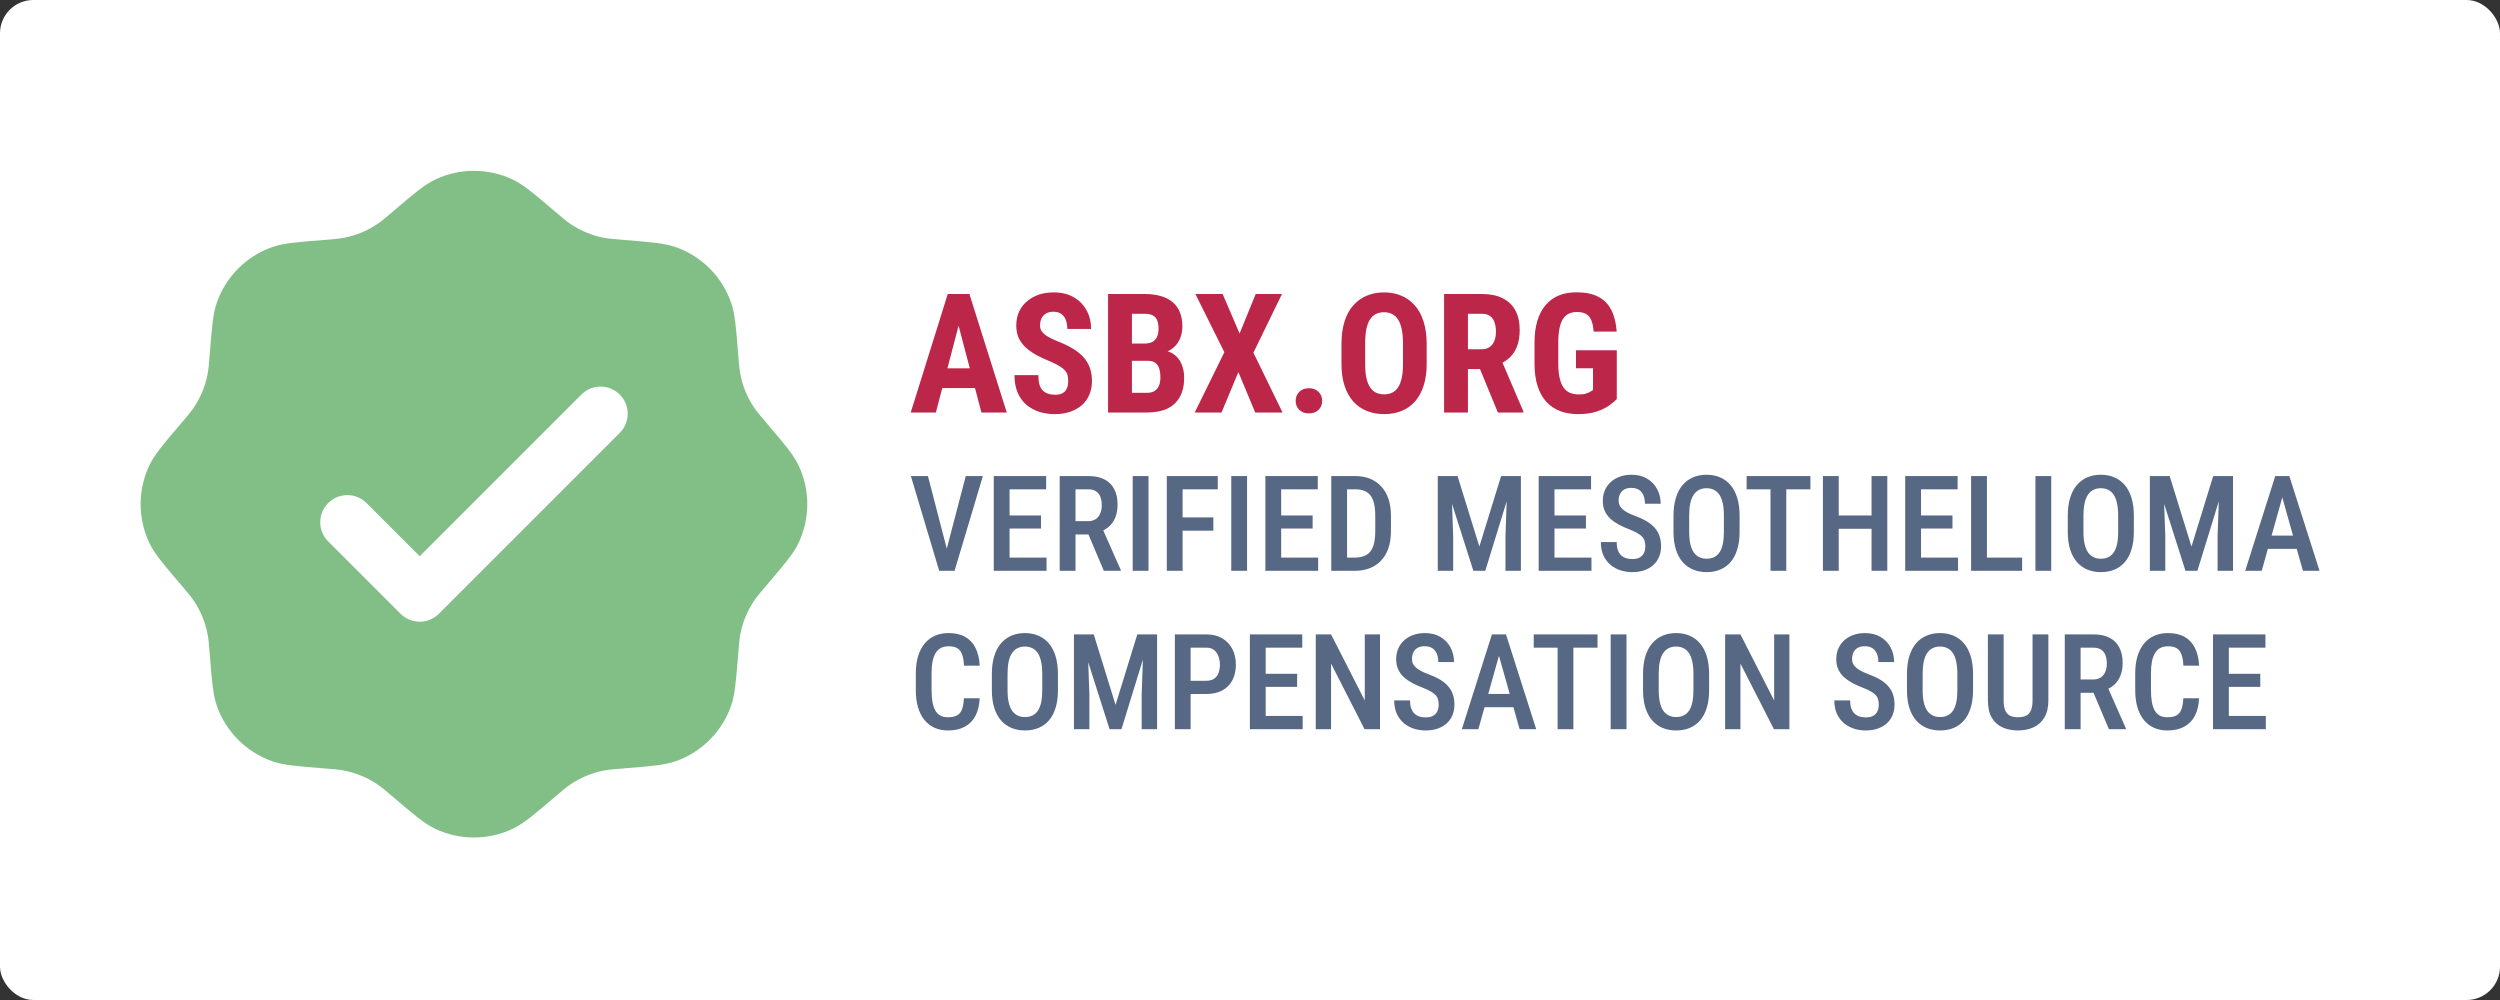 <svg width="300" height="120" viewBox="0 0 300 120" fill="none" xmlns="http://www.w3.org/2000/svg">
<rect x="0" y="0" width="300" height="120" fill="#333333" stroke="none"/>
<rect width="300" height="120" rx="4" fill="white"/>
<path opacity="0.5" d="M47.245 25.301C46.27 26.131 45.783 26.546 45.263 26.895C44.071 27.694 42.732 28.249 41.323 28.527C40.709 28.648 40.071 28.699 38.795 28.801L38.795 28.801C35.59 29.057 33.987 29.185 32.65 29.657C29.557 30.749 27.124 33.182 26.032 36.275C25.56 37.612 25.432 39.215 25.176 42.42L25.176 42.42C25.074 43.696 25.023 44.334 24.902 44.948C24.624 46.357 24.069 47.696 23.27 48.888C22.921 49.408 22.506 49.895 21.676 50.87L21.676 50.87C19.59 53.317 18.547 54.541 17.936 55.82C16.521 58.78 16.521 62.22 17.936 65.18C18.547 66.459 19.59 67.683 21.676 70.13L21.676 70.13C22.506 71.105 22.921 71.592 23.27 72.112C24.069 73.304 24.624 74.643 24.902 76.052C25.023 76.666 25.074 77.304 25.176 78.58L25.176 78.58C25.432 81.785 25.56 83.388 26.032 84.725C27.124 87.818 29.557 90.251 32.65 91.343C33.987 91.815 35.59 91.943 38.795 92.199L38.795 92.199C40.071 92.301 40.709 92.352 41.323 92.473C42.732 92.751 44.071 93.306 45.263 94.105C45.783 94.454 46.27 94.869 47.245 95.699C49.692 97.785 50.916 98.828 52.195 99.439C55.155 100.854 58.595 100.854 61.555 99.439C62.834 98.828 64.058 97.785 66.505 95.699C67.48 94.869 67.967 94.454 68.487 94.105C69.679 93.306 71.018 92.751 72.427 92.473C73.041 92.352 73.679 92.301 74.955 92.199L74.955 92.199C78.16 91.943 79.763 91.815 81.1 91.343C84.193 90.251 86.626 87.818 87.718 84.725C88.19 83.388 88.318 81.785 88.574 78.58L88.574 78.58C88.676 77.304 88.727 76.666 88.848 76.052C89.126 74.643 89.681 73.304 90.48 72.112C90.829 71.592 91.244 71.105 92.074 70.13C94.16 67.683 95.203 66.459 95.814 65.18C97.229 62.22 97.229 58.78 95.814 55.82C95.203 54.541 94.16 53.317 92.074 50.87C91.244 49.895 90.829 49.408 90.48 48.888C89.681 47.696 89.126 46.357 88.848 44.948C88.727 44.334 88.676 43.696 88.574 42.42L88.574 42.42C88.318 39.215 88.19 37.612 87.718 36.275C86.626 33.182 84.193 30.749 81.1 29.657C79.763 29.185 78.16 29.057 74.955 28.801L74.955 28.801C73.679 28.699 73.041 28.648 72.427 28.527C71.018 28.249 69.679 27.694 68.487 26.895C67.967 26.546 67.48 26.131 66.505 25.301C64.058 23.215 62.834 22.172 61.555 21.561C58.595 20.146 55.155 20.146 52.195 21.561C50.916 22.172 49.692 23.215 47.245 25.301L47.245 25.301Z" fill="#048011"/>
<path d="M74.369 51.948C75.641 50.677 75.641 48.615 74.369 47.344C73.098 46.073 71.037 46.073 69.765 47.344L50.364 66.745L43.985 60.366C42.714 59.095 40.653 59.095 39.381 60.366C38.11 61.637 38.11 63.698 39.381 64.97L48.062 73.651C49.334 74.922 51.395 74.922 52.666 73.651L74.369 51.948Z" fill="white"/>
<path d="M115.361 37.82L112.305 49.5H109.287L113.73 35.281H115.615L115.361 37.82ZM117.773 49.5L114.697 37.82L114.414 35.281H116.328L120.811 49.5H117.773ZM117.881 44.197V46.57H111.465V44.197H117.881ZM128.184 45.76C128.184 45.506 128.161 45.275 128.115 45.066C128.07 44.858 127.972 44.666 127.822 44.49C127.679 44.315 127.467 44.139 127.188 43.963C126.914 43.787 126.556 43.605 126.113 43.416C125.586 43.195 125.075 42.96 124.58 42.713C124.085 42.459 123.639 42.166 123.242 41.834C122.845 41.502 122.529 41.111 122.295 40.662C122.067 40.206 121.953 39.672 121.953 39.06C121.953 38.462 122.061 37.918 122.275 37.43C122.497 36.941 122.809 36.525 123.213 36.18C123.617 35.828 124.089 35.558 124.629 35.369C125.176 35.18 125.785 35.086 126.455 35.086C127.367 35.086 128.154 35.275 128.818 35.652C129.489 36.03 130.007 36.547 130.371 37.205C130.742 37.863 130.928 38.618 130.928 39.471H128.076C128.076 39.067 128.018 38.712 127.9 38.406C127.79 38.094 127.611 37.85 127.363 37.674C127.116 37.498 126.797 37.41 126.406 37.41C126.042 37.41 125.739 37.485 125.498 37.635C125.264 37.778 125.088 37.977 124.971 38.23C124.86 38.478 124.805 38.758 124.805 39.07C124.805 39.305 124.86 39.516 124.971 39.705C125.088 39.887 125.247 40.053 125.449 40.203C125.651 40.346 125.889 40.486 126.162 40.623C126.442 40.76 126.748 40.893 127.08 41.023C127.725 41.277 128.294 41.557 128.789 41.863C129.284 42.163 129.697 42.501 130.029 42.879C130.361 43.25 130.612 43.67 130.781 44.139C130.951 44.607 131.035 45.141 131.035 45.74C131.035 46.333 130.931 46.873 130.723 47.361C130.521 47.843 130.225 48.26 129.834 48.611C129.443 48.956 128.971 49.223 128.418 49.412C127.871 49.601 127.259 49.695 126.582 49.695C125.924 49.695 125.303 49.604 124.717 49.422C124.131 49.233 123.613 48.95 123.164 48.572C122.721 48.188 122.373 47.703 122.119 47.117C121.865 46.525 121.738 45.825 121.738 45.018H124.6C124.6 45.447 124.642 45.815 124.727 46.121C124.811 46.421 124.941 46.661 125.117 46.844C125.293 47.02 125.508 47.153 125.762 47.244C126.022 47.329 126.318 47.371 126.65 47.371C127.028 47.371 127.327 47.3 127.549 47.156C127.777 47.013 127.939 46.821 128.037 46.58C128.135 46.339 128.184 46.066 128.184 45.76ZM137.764 43.299H134.854L134.844 41.228H137.324C137.715 41.228 138.034 41.163 138.281 41.033C138.535 40.897 138.721 40.698 138.838 40.438C138.962 40.171 139.023 39.848 139.023 39.471C139.023 39.035 138.968 38.686 138.857 38.426C138.747 38.159 138.568 37.964 138.32 37.84C138.073 37.716 137.751 37.654 137.354 37.654H135.83V49.5H132.969V35.281H137.354C138.063 35.281 138.698 35.359 139.258 35.516C139.818 35.672 140.293 35.91 140.684 36.228C141.074 36.547 141.37 36.951 141.572 37.44C141.781 37.928 141.885 38.504 141.885 39.168C141.885 39.754 141.768 40.294 141.533 40.789C141.299 41.284 140.931 41.688 140.43 42C139.935 42.312 139.287 42.488 138.486 42.527L137.764 43.299ZM137.666 49.5H134.043L135.186 47.137H137.666C138.044 47.137 138.35 47.055 138.584 46.893C138.818 46.73 138.988 46.512 139.092 46.238C139.196 45.958 139.248 45.639 139.248 45.281C139.248 44.878 139.199 44.526 139.102 44.227C139.01 43.927 138.857 43.699 138.643 43.543C138.428 43.38 138.138 43.299 137.773 43.299H135.312L135.332 41.228H138.32L138.994 42.049C139.756 42.023 140.365 42.169 140.82 42.488C141.276 42.801 141.602 43.211 141.797 43.719C141.999 44.22 142.1 44.754 142.1 45.32C142.1 46.232 141.927 47 141.582 47.625C141.243 48.243 140.745 48.712 140.088 49.031C139.43 49.344 138.623 49.5 137.666 49.5ZM146.719 35.281L148.75 40.027L150.684 35.281H153.838L150.41 42.322L153.906 49.5H150.625L148.604 44.647L146.582 49.5H143.369L146.924 42.264L143.447 35.281H146.719ZM155.479 48.103C155.479 47.674 155.622 47.316 155.908 47.029C156.195 46.736 156.582 46.59 157.07 46.59C157.559 46.59 157.946 46.736 158.232 47.029C158.519 47.316 158.662 47.674 158.662 48.103C158.662 48.533 158.519 48.891 158.232 49.178C157.946 49.464 157.559 49.607 157.07 49.607C156.582 49.607 156.195 49.464 155.908 49.178C155.622 48.891 155.479 48.533 155.479 48.103ZM171.201 41.287V43.66C171.201 44.663 171.077 45.542 170.83 46.297C170.589 47.046 170.244 47.674 169.795 48.182C169.352 48.683 168.815 49.06 168.184 49.315C167.559 49.568 166.865 49.695 166.104 49.695C165.342 49.695 164.645 49.568 164.014 49.315C163.389 49.06 162.848 48.683 162.393 48.182C161.943 47.674 161.595 47.046 161.348 46.297C161.1 45.542 160.977 44.663 160.977 43.66V41.287C160.977 40.258 161.097 39.36 161.338 38.592C161.579 37.817 161.927 37.172 162.383 36.658C162.839 36.137 163.379 35.747 164.004 35.486C164.629 35.219 165.322 35.086 166.084 35.086C166.846 35.086 167.539 35.219 168.164 35.486C168.789 35.747 169.329 36.137 169.785 36.658C170.241 37.172 170.589 37.817 170.83 38.592C171.077 39.36 171.201 40.258 171.201 41.287ZM168.359 43.66V41.268C168.359 40.59 168.311 40.014 168.213 39.539C168.115 39.057 167.969 38.663 167.773 38.357C167.578 38.051 167.34 37.827 167.061 37.684C166.781 37.54 166.455 37.469 166.084 37.469C165.713 37.469 165.384 37.54 165.098 37.684C164.818 37.827 164.58 38.051 164.385 38.357C164.196 38.663 164.053 39.057 163.955 39.539C163.864 40.014 163.818 40.59 163.818 41.268V43.66C163.818 44.311 163.867 44.868 163.965 45.33C164.062 45.792 164.209 46.17 164.404 46.463C164.6 46.756 164.837 46.974 165.117 47.117C165.404 47.254 165.732 47.322 166.104 47.322C166.468 47.322 166.79 47.254 167.07 47.117C167.357 46.974 167.594 46.756 167.783 46.463C167.972 46.17 168.115 45.792 168.213 45.33C168.311 44.868 168.359 44.311 168.359 43.66ZM173.291 35.281H177.852C178.802 35.281 179.613 35.444 180.283 35.77C180.954 36.095 181.468 36.577 181.826 37.215C182.184 37.853 182.363 38.641 182.363 39.578C182.363 40.346 182.259 41.004 182.051 41.551C181.842 42.091 181.546 42.544 181.162 42.908C180.778 43.266 180.319 43.553 179.785 43.768L178.916 44.285H175.215L175.205 41.912H177.773C178.164 41.912 178.486 41.828 178.74 41.658C179.001 41.482 179.193 41.238 179.316 40.926C179.447 40.607 179.512 40.236 179.512 39.812C179.512 39.363 179.453 38.979 179.336 38.66C179.225 38.335 179.046 38.087 178.799 37.918C178.558 37.742 178.242 37.654 177.852 37.654H176.152V49.5H173.291V35.281ZM179.746 49.5L177.139 43.162L180.137 43.152L182.803 49.363V49.5H179.746ZM194.014 42.029V47.889C193.812 48.103 193.516 48.354 193.125 48.641C192.741 48.921 192.236 49.168 191.611 49.383C190.993 49.591 190.238 49.695 189.346 49.695C188.558 49.695 187.842 49.572 187.197 49.324C186.559 49.077 186.009 48.703 185.547 48.201C185.091 47.693 184.743 47.062 184.502 46.307C184.261 45.545 184.141 44.643 184.141 43.602V41.18C184.141 40.151 184.255 39.256 184.482 38.494C184.717 37.726 185.055 37.088 185.498 36.58C185.941 36.072 186.468 35.695 187.08 35.447C187.699 35.2 188.395 35.076 189.17 35.076C190.238 35.076 191.113 35.255 191.797 35.613C192.487 35.971 193.008 36.502 193.359 37.205C193.717 37.908 193.932 38.771 194.004 39.793H191.24C191.195 39.194 191.094 38.725 190.938 38.387C190.788 38.048 190.576 37.807 190.303 37.664C190.029 37.514 189.674 37.44 189.238 37.44C188.861 37.44 188.532 37.508 188.252 37.645C187.972 37.775 187.738 37.99 187.549 38.289C187.36 38.589 187.22 38.973 187.129 39.441C187.038 39.91 186.992 40.483 186.992 41.16V43.602C186.992 44.272 187.044 44.845 187.148 45.32C187.253 45.796 187.406 46.183 187.607 46.482C187.816 46.782 188.076 47 188.389 47.137C188.708 47.267 189.082 47.332 189.512 47.332C189.857 47.332 190.133 47.296 190.342 47.225C190.55 47.153 190.716 47.078 190.84 47C190.97 46.915 191.077 46.85 191.162 46.805V44.188H189.121V42.029H194.014Z" fill="#BC2649"/>
<path d="M113.469 66.391L115.891 57.125H117.945L114.547 68.5H113.141L113.469 66.391ZM111.352 57.125L113.758 66.391L114.109 68.5H112.703L109.305 57.125H111.352ZM125.586 66.914V68.5H120.648V66.914H125.586ZM121.148 57.125V68.5H119.25V57.125H121.148ZM124.922 61.859V63.422H120.648V61.859H124.922ZM125.539 57.125V58.719H120.648V57.125H125.539ZM127.164 57.125H130.602C131.352 57.125 131.987 57.255 132.508 57.516C133.029 57.776 133.424 58.161 133.695 58.672C133.971 59.177 134.109 59.805 134.109 60.555C134.109 61.122 134.023 61.622 133.852 62.055C133.685 62.487 133.443 62.852 133.125 63.148C132.807 63.44 132.424 63.667 131.977 63.828L131.422 64.133H128.516L128.508 62.539H130.555C130.924 62.539 131.232 62.458 131.477 62.297C131.721 62.135 131.904 61.911 132.023 61.625C132.148 61.339 132.211 61.013 132.211 60.648C132.211 60.258 132.156 59.919 132.047 59.633C131.938 59.341 131.766 59.117 131.531 58.961C131.297 58.8 130.987 58.719 130.602 58.719H129.062V68.5H127.164V57.125ZM132.461 68.5L130.297 63.391L132.273 63.383L134.492 68.398V68.5H132.461ZM137.82 57.125V68.5H135.922V57.125H137.82ZM141.914 57.125V68.5H140.016V57.125H141.914ZM145.602 62.086V63.68H141.477V62.086H145.602ZM146.133 57.125V58.719H141.477V57.125H146.133ZM149.648 57.125V68.5H147.75V57.125H149.648ZM158.18 66.914V68.5H153.242V66.914H158.18ZM153.742 57.125V68.5H151.844V57.125H153.742ZM157.516 61.859V63.422H153.242V61.859H157.516ZM158.133 57.125V58.719H153.242V57.125H158.133ZM162.539 68.5H160.562L160.578 66.914H162.539C163.148 66.914 163.635 66.802 164 66.578C164.365 66.349 164.628 66 164.789 65.531C164.951 65.062 165.031 64.463 165.031 63.734V61.883C165.031 61.32 164.984 60.841 164.891 60.445C164.802 60.044 164.661 59.719 164.469 59.469C164.281 59.214 164.034 59.026 163.727 58.906C163.419 58.781 163.049 58.719 162.617 58.719H160.523V57.125H162.617C163.268 57.125 163.857 57.229 164.383 57.438C164.909 57.646 165.359 57.953 165.734 58.359C166.115 58.76 166.406 59.258 166.609 59.852C166.812 60.445 166.914 61.128 166.914 61.898V63.734C166.914 64.505 166.812 65.188 166.609 65.781C166.406 66.37 166.115 66.867 165.734 67.273C165.354 67.674 164.896 67.979 164.359 68.188C163.823 68.396 163.216 68.5 162.539 68.5ZM161.648 57.125V68.5H159.75V57.125H161.648ZM173.18 57.125H174.906L177.523 65.586L180.133 57.125H181.734L178.234 68.5H176.805L173.18 57.125ZM172.531 57.125H174.125L174.383 64.367V68.5H172.531V57.125ZM180.906 57.125H182.508V68.5H180.656V64.367L180.906 57.125ZM190.977 66.914V68.5H186.039V66.914H190.977ZM186.539 57.125V68.5H184.641V57.125H186.539ZM190.312 61.859V63.422H186.039V61.859H190.312ZM190.93 57.125V58.719H186.039V57.125H190.93ZM197.438 65.562C197.438 65.328 197.411 65.12 197.359 64.938C197.312 64.75 197.221 64.581 197.086 64.43C196.951 64.279 196.758 64.13 196.508 63.984C196.263 63.839 195.945 63.69 195.555 63.539C195.107 63.367 194.688 63.18 194.297 62.977C193.911 62.768 193.57 62.534 193.273 62.273C192.982 62.008 192.753 61.698 192.586 61.344C192.419 60.99 192.336 60.578 192.336 60.109C192.336 59.646 192.417 59.224 192.578 58.844C192.745 58.458 192.979 58.128 193.281 57.852C193.589 57.57 193.953 57.354 194.375 57.203C194.797 57.047 195.263 56.969 195.773 56.969C196.508 56.969 197.135 57.125 197.656 57.438C198.182 57.75 198.583 58.169 198.859 58.695C199.141 59.221 199.281 59.805 199.281 60.445H197.391C197.391 60.075 197.333 59.747 197.219 59.461C197.104 59.175 196.927 58.95 196.688 58.789C196.448 58.628 196.138 58.547 195.758 58.547C195.409 58.547 195.12 58.615 194.891 58.75C194.667 58.885 194.5 59.07 194.391 59.305C194.286 59.539 194.234 59.807 194.234 60.109C194.234 60.318 194.279 60.508 194.367 60.68C194.456 60.846 194.583 61 194.75 61.141C194.917 61.281 195.12 61.414 195.359 61.539C195.599 61.664 195.875 61.784 196.188 61.898C196.719 62.091 197.182 62.305 197.578 62.539C197.974 62.773 198.299 63.036 198.555 63.328C198.815 63.615 199.008 63.94 199.133 64.305C199.263 64.669 199.328 65.083 199.328 65.547C199.328 66.016 199.247 66.443 199.086 66.828C198.93 67.208 198.701 67.534 198.398 67.805C198.096 68.076 197.732 68.287 197.305 68.438C196.878 68.583 196.398 68.656 195.867 68.656C195.378 68.656 194.906 68.583 194.453 68.438C194.005 68.292 193.604 68.07 193.25 67.773C192.896 67.471 192.615 67.094 192.406 66.641C192.203 66.188 192.102 65.656 192.102 65.047H194C194 65.412 194.044 65.724 194.133 65.984C194.221 66.24 194.349 66.451 194.516 66.617C194.688 66.779 194.888 66.898 195.117 66.977C195.352 67.049 195.612 67.086 195.898 67.086C196.253 67.086 196.542 67.023 196.766 66.898C196.995 66.768 197.164 66.588 197.273 66.359C197.383 66.13 197.438 65.865 197.438 65.562ZM208.75 61.883V63.82C208.75 64.622 208.656 65.326 208.469 65.93C208.286 66.534 208.021 67.039 207.672 67.445C207.328 67.846 206.911 68.148 206.422 68.352C205.938 68.555 205.396 68.656 204.797 68.656C204.203 68.656 203.661 68.555 203.172 68.352C202.688 68.148 202.268 67.846 201.914 67.445C201.565 67.039 201.294 66.534 201.102 65.93C200.914 65.326 200.82 64.622 200.82 63.82V61.883C200.82 61.07 200.914 60.359 201.102 59.75C201.289 59.135 201.557 58.622 201.906 58.211C202.26 57.8 202.68 57.49 203.164 57.281C203.654 57.073 204.193 56.969 204.781 56.969C205.38 56.969 205.922 57.073 206.406 57.281C206.896 57.49 207.315 57.8 207.664 58.211C208.013 58.622 208.281 59.135 208.469 59.75C208.656 60.359 208.75 61.07 208.75 61.883ZM206.867 63.82V61.867C206.867 61.289 206.82 60.794 206.727 60.383C206.638 59.966 206.505 59.628 206.328 59.367C206.151 59.102 205.932 58.906 205.672 58.781C205.417 58.651 205.12 58.586 204.781 58.586C204.453 58.586 204.159 58.651 203.898 58.781C203.643 58.906 203.424 59.102 203.242 59.367C203.065 59.628 202.93 59.966 202.836 60.383C202.747 60.794 202.703 61.289 202.703 61.867V63.82C202.703 64.388 202.75 64.878 202.844 65.289C202.938 65.695 203.073 66.029 203.25 66.289C203.432 66.544 203.654 66.734 203.914 66.859C204.174 66.984 204.469 67.047 204.797 67.047C205.13 67.047 205.427 66.984 205.688 66.859C205.948 66.734 206.164 66.544 206.336 66.289C206.513 66.029 206.646 65.695 206.734 65.289C206.823 64.878 206.867 64.388 206.867 63.82ZM214.352 57.125V68.5H212.461V57.125H214.352ZM217.25 57.125V58.719H209.594V57.125H217.25ZM224.992 61.859V63.453H220.203V61.859H224.992ZM220.648 57.125V68.5H218.75V57.125H220.648ZM226.477 57.125V68.5H224.586V57.125H226.477ZM234.961 66.914V68.5H230.023V66.914H234.961ZM230.523 57.125V68.5H228.625V57.125H230.523ZM234.297 61.859V63.422H230.023V61.859H234.297ZM234.914 57.125V58.719H230.023V57.125H234.914ZM242.656 66.914V68.5H237.93V66.914H242.656ZM238.43 57.125V68.5H236.531V57.125H238.43ZM246.148 57.125V68.5H244.25V57.125H246.148ZM256.062 61.883V63.82C256.062 64.622 255.969 65.326 255.781 65.93C255.599 66.534 255.333 67.039 254.984 67.445C254.641 67.846 254.224 68.148 253.734 68.352C253.25 68.555 252.708 68.656 252.109 68.656C251.516 68.656 250.974 68.555 250.484 68.352C250 68.148 249.581 67.846 249.227 67.445C248.878 67.039 248.607 66.534 248.414 65.93C248.227 65.326 248.133 64.622 248.133 63.82V61.883C248.133 61.07 248.227 60.359 248.414 59.75C248.602 59.135 248.87 58.622 249.219 58.211C249.573 57.8 249.992 57.49 250.477 57.281C250.966 57.073 251.505 56.969 252.094 56.969C252.693 56.969 253.234 57.073 253.719 57.281C254.208 57.49 254.628 57.8 254.977 58.211C255.326 58.622 255.594 59.135 255.781 59.75C255.969 60.359 256.062 61.07 256.062 61.883ZM254.18 63.82V61.867C254.18 61.289 254.133 60.794 254.039 60.383C253.951 59.966 253.818 59.628 253.641 59.367C253.464 59.102 253.245 58.906 252.984 58.781C252.729 58.651 252.432 58.586 252.094 58.586C251.766 58.586 251.471 58.651 251.211 58.781C250.956 58.906 250.737 59.102 250.555 59.367C250.378 59.628 250.242 59.966 250.148 60.383C250.06 60.794 250.016 61.289 250.016 61.867V63.82C250.016 64.388 250.062 64.878 250.156 65.289C250.25 65.695 250.385 66.029 250.562 66.289C250.745 66.544 250.966 66.734 251.227 66.859C251.487 66.984 251.781 67.047 252.109 67.047C252.443 67.047 252.74 66.984 253 66.859C253.26 66.734 253.477 66.544 253.648 66.289C253.826 66.029 253.958 65.695 254.047 65.289C254.135 64.878 254.18 64.388 254.18 63.82ZM258.633 57.125H260.359L262.977 65.586L265.586 57.125H267.188L263.688 68.5H262.258L258.633 57.125ZM257.984 57.125H259.578L259.836 64.367V68.5H257.984V57.125ZM266.359 57.125H267.961V68.5H266.109V64.367L266.359 57.125ZM274.156 58.688L271.406 68.5H269.422L273.031 57.125H274.266L274.156 58.688ZM276.352 68.5L273.594 58.688L273.461 57.125H274.719L278.344 68.5H276.352ZM276.398 64.273V65.867H271.102V64.273H276.398ZM115.672 83.789H117.562C117.526 84.612 117.359 85.312 117.062 85.891C116.766 86.463 116.339 86.901 115.781 87.203C115.229 87.505 114.555 87.656 113.758 87.656C113.154 87.656 112.612 87.547 112.133 87.328C111.659 87.109 111.255 86.794 110.922 86.383C110.589 85.966 110.333 85.458 110.156 84.859C109.984 84.26 109.898 83.581 109.898 82.82V80.805C109.898 80.044 109.987 79.365 110.164 78.766C110.346 78.167 110.607 77.659 110.945 77.242C111.284 76.826 111.695 76.51 112.18 76.297C112.669 76.078 113.221 75.969 113.836 75.969C114.622 75.969 115.284 76.12 115.82 76.422C116.357 76.724 116.771 77.167 117.062 77.75C117.354 78.333 117.523 79.044 117.57 79.883H115.68C115.654 79.315 115.576 78.862 115.445 78.523C115.32 78.18 115.128 77.932 114.867 77.781C114.612 77.63 114.268 77.555 113.836 77.555C113.477 77.555 113.167 77.622 112.906 77.758C112.651 77.893 112.44 78.096 112.273 78.367C112.112 78.633 111.99 78.969 111.906 79.375C111.828 79.776 111.789 80.247 111.789 80.789V82.82C111.789 83.341 111.823 83.802 111.891 84.203C111.958 84.604 112.068 84.945 112.219 85.227C112.37 85.503 112.57 85.713 112.82 85.859C113.07 86 113.383 86.07 113.758 86.07C114.206 86.07 114.562 86 114.828 85.859C115.099 85.719 115.299 85.482 115.43 85.148C115.56 84.815 115.641 84.362 115.672 83.789ZM126.953 80.883V82.82C126.953 83.622 126.859 84.326 126.672 84.93C126.49 85.534 126.224 86.039 125.875 86.445C125.531 86.846 125.115 87.148 124.625 87.352C124.141 87.555 123.599 87.656 123 87.656C122.406 87.656 121.865 87.555 121.375 87.352C120.891 87.148 120.471 86.846 120.117 86.445C119.768 86.039 119.497 85.534 119.305 84.93C119.117 84.326 119.023 83.622 119.023 82.82V80.883C119.023 80.07 119.117 79.359 119.305 78.75C119.492 78.135 119.76 77.622 120.109 77.211C120.464 76.799 120.883 76.49 121.367 76.281C121.857 76.073 122.396 75.969 122.984 75.969C123.583 75.969 124.125 76.073 124.609 76.281C125.099 76.49 125.518 76.799 125.867 77.211C126.216 77.622 126.484 78.135 126.672 78.75C126.859 79.359 126.953 80.07 126.953 80.883ZM125.07 82.82V80.867C125.07 80.289 125.023 79.794 124.93 79.383C124.841 78.966 124.708 78.628 124.531 78.367C124.354 78.102 124.135 77.906 123.875 77.781C123.62 77.651 123.323 77.586 122.984 77.586C122.656 77.586 122.362 77.651 122.102 77.781C121.846 77.906 121.628 78.102 121.445 78.367C121.268 78.628 121.133 78.966 121.039 79.383C120.951 79.794 120.906 80.289 120.906 80.867V82.82C120.906 83.388 120.953 83.878 121.047 84.289C121.141 84.695 121.276 85.029 121.453 85.289C121.635 85.544 121.857 85.734 122.117 85.859C122.378 85.984 122.672 86.047 123 86.047C123.333 86.047 123.63 85.984 123.891 85.859C124.151 85.734 124.367 85.544 124.539 85.289C124.716 85.029 124.849 84.695 124.938 84.289C125.026 83.878 125.07 83.388 125.07 82.82ZM129.523 76.125H131.25L133.867 84.586L136.477 76.125H138.078L134.578 87.5H133.148L129.523 76.125ZM128.875 76.125H130.469L130.727 83.367V87.5H128.875V76.125ZM137.25 76.125H138.852V87.5H137V83.367L137.25 76.125ZM144.742 83.281H142.344V81.695H144.742C145.133 81.695 145.448 81.612 145.688 81.445C145.932 81.279 146.109 81.049 146.219 80.758C146.333 80.466 146.391 80.135 146.391 79.766C146.391 79.412 146.333 79.078 146.219 78.766C146.109 78.453 145.935 78.201 145.695 78.008C145.456 77.815 145.138 77.719 144.742 77.719H142.875V87.5H140.984V76.125H144.742C145.492 76.125 146.133 76.281 146.664 76.594C147.195 76.906 147.602 77.336 147.883 77.883C148.164 78.424 148.305 79.047 148.305 79.75C148.305 80.484 148.164 81.115 147.883 81.641C147.602 82.167 147.195 82.573 146.664 82.859C146.133 83.141 145.492 83.281 144.742 83.281ZM156.32 85.914V87.5H151.383V85.914H156.32ZM151.883 76.125V87.5H149.984V76.125H151.883ZM155.656 80.859V82.422H151.383V80.859H155.656ZM156.273 76.125V77.719H151.383V76.125H156.273ZM165.602 76.125V87.5H163.742L159.727 79.625V87.5H157.891V76.125H159.727L163.773 84.055V76.125H165.602ZM172.641 84.562C172.641 84.328 172.615 84.12 172.562 83.938C172.516 83.75 172.424 83.581 172.289 83.43C172.154 83.279 171.961 83.13 171.711 82.984C171.466 82.838 171.148 82.69 170.758 82.539C170.31 82.367 169.891 82.18 169.5 81.977C169.115 81.768 168.773 81.534 168.477 81.273C168.185 81.008 167.956 80.698 167.789 80.344C167.622 79.99 167.539 79.578 167.539 79.109C167.539 78.646 167.62 78.224 167.781 77.844C167.948 77.458 168.182 77.128 168.484 76.852C168.792 76.57 169.156 76.354 169.578 76.203C170 76.047 170.466 75.969 170.977 75.969C171.711 75.969 172.339 76.125 172.859 76.438C173.385 76.75 173.786 77.169 174.062 77.695C174.344 78.221 174.484 78.805 174.484 79.445H172.594C172.594 79.076 172.536 78.747 172.422 78.461C172.307 78.174 172.13 77.951 171.891 77.789C171.651 77.628 171.341 77.547 170.961 77.547C170.612 77.547 170.323 77.615 170.094 77.75C169.87 77.885 169.703 78.07 169.594 78.305C169.49 78.539 169.438 78.807 169.438 79.109C169.438 79.318 169.482 79.508 169.57 79.68C169.659 79.846 169.786 80 169.953 80.141C170.12 80.281 170.323 80.414 170.562 80.539C170.802 80.664 171.078 80.784 171.391 80.898C171.922 81.091 172.385 81.305 172.781 81.539C173.177 81.773 173.503 82.037 173.758 82.328C174.018 82.615 174.211 82.94 174.336 83.305C174.466 83.669 174.531 84.083 174.531 84.547C174.531 85.016 174.451 85.443 174.289 85.828C174.133 86.208 173.904 86.534 173.602 86.805C173.299 87.076 172.935 87.287 172.508 87.438C172.081 87.583 171.602 87.656 171.07 87.656C170.581 87.656 170.109 87.583 169.656 87.438C169.208 87.292 168.807 87.07 168.453 86.773C168.099 86.471 167.818 86.094 167.609 85.641C167.406 85.188 167.305 84.656 167.305 84.047H169.203C169.203 84.412 169.247 84.724 169.336 84.984C169.424 85.24 169.552 85.451 169.719 85.617C169.891 85.779 170.091 85.898 170.32 85.977C170.555 86.049 170.815 86.086 171.102 86.086C171.456 86.086 171.745 86.023 171.969 85.898C172.198 85.768 172.367 85.588 172.477 85.359C172.586 85.13 172.641 84.865 172.641 84.562ZM180.156 77.688L177.406 87.5H175.422L179.031 76.125H180.266L180.156 77.688ZM182.352 87.5L179.594 77.688L179.461 76.125H180.719L184.344 87.5H182.352ZM182.398 83.273V84.867H177.102V83.273H182.398ZM188.805 76.125V87.5H186.914V76.125H188.805ZM191.703 76.125V77.719H184.047V76.125H191.703ZM195.18 76.125V87.5H193.281V76.125H195.18ZM205.094 80.883V82.82C205.094 83.622 205 84.326 204.812 84.93C204.63 85.534 204.365 86.039 204.016 86.445C203.672 86.846 203.255 87.148 202.766 87.352C202.281 87.555 201.74 87.656 201.141 87.656C200.547 87.656 200.005 87.555 199.516 87.352C199.031 87.148 198.612 86.846 198.258 86.445C197.909 86.039 197.638 85.534 197.445 84.93C197.258 84.326 197.164 83.622 197.164 82.82V80.883C197.164 80.07 197.258 79.359 197.445 78.75C197.633 78.135 197.901 77.622 198.25 77.211C198.604 76.799 199.023 76.49 199.508 76.281C199.997 76.073 200.536 75.969 201.125 75.969C201.724 75.969 202.266 76.073 202.75 76.281C203.24 76.49 203.659 76.799 204.008 77.211C204.357 77.622 204.625 78.135 204.812 78.75C205 79.359 205.094 80.07 205.094 80.883ZM203.211 82.82V80.867C203.211 80.289 203.164 79.794 203.07 79.383C202.982 78.966 202.849 78.628 202.672 78.367C202.495 78.102 202.276 77.906 202.016 77.781C201.76 77.651 201.464 77.586 201.125 77.586C200.797 77.586 200.503 77.651 200.242 77.781C199.987 77.906 199.768 78.102 199.586 78.367C199.409 78.628 199.273 78.966 199.18 79.383C199.091 79.794 199.047 80.289 199.047 80.867V82.82C199.047 83.388 199.094 83.878 199.188 84.289C199.281 84.695 199.417 85.029 199.594 85.289C199.776 85.544 199.997 85.734 200.258 85.859C200.518 85.984 200.812 86.047 201.141 86.047C201.474 86.047 201.771 85.984 202.031 85.859C202.292 85.734 202.508 85.544 202.68 85.289C202.857 85.029 202.99 84.695 203.078 84.289C203.167 83.878 203.211 83.388 203.211 82.82ZM214.727 76.125V87.5H212.867L208.852 79.625V87.5H207.016V76.125H208.852L212.898 84.055V76.125H214.727ZM225.453 84.562C225.453 84.328 225.427 84.12 225.375 83.938C225.328 83.75 225.237 83.581 225.102 83.43C224.966 83.279 224.773 83.13 224.523 82.984C224.279 82.838 223.961 82.69 223.57 82.539C223.122 82.367 222.703 82.18 222.312 81.977C221.927 81.768 221.586 81.534 221.289 81.273C220.997 81.008 220.768 80.698 220.602 80.344C220.435 79.99 220.352 79.578 220.352 79.109C220.352 78.646 220.432 78.224 220.594 77.844C220.76 77.458 220.995 77.128 221.297 76.852C221.604 76.57 221.969 76.354 222.391 76.203C222.812 76.047 223.279 75.969 223.789 75.969C224.523 75.969 225.151 76.125 225.672 76.438C226.198 76.75 226.599 77.169 226.875 77.695C227.156 78.221 227.297 78.805 227.297 79.445H225.406C225.406 79.076 225.349 78.747 225.234 78.461C225.12 78.174 224.943 77.951 224.703 77.789C224.464 77.628 224.154 77.547 223.773 77.547C223.424 77.547 223.135 77.615 222.906 77.75C222.682 77.885 222.516 78.07 222.406 78.305C222.302 78.539 222.25 78.807 222.25 79.109C222.25 79.318 222.294 79.508 222.383 79.68C222.471 79.846 222.599 80 222.766 80.141C222.932 80.281 223.135 80.414 223.375 80.539C223.615 80.664 223.891 80.784 224.203 80.898C224.734 81.091 225.198 81.305 225.594 81.539C225.99 81.773 226.315 82.037 226.57 82.328C226.831 82.615 227.023 82.94 227.148 83.305C227.279 83.669 227.344 84.083 227.344 84.547C227.344 85.016 227.263 85.443 227.102 85.828C226.945 86.208 226.716 86.534 226.414 86.805C226.112 87.076 225.747 87.287 225.32 87.438C224.893 87.583 224.414 87.656 223.883 87.656C223.393 87.656 222.922 87.583 222.469 87.438C222.021 87.292 221.62 87.07 221.266 86.773C220.911 86.471 220.63 86.094 220.422 85.641C220.219 85.188 220.117 84.656 220.117 84.047H222.016C222.016 84.412 222.06 84.724 222.148 84.984C222.237 85.24 222.365 85.451 222.531 85.617C222.703 85.779 222.904 85.898 223.133 85.977C223.367 86.049 223.628 86.086 223.914 86.086C224.268 86.086 224.557 86.023 224.781 85.898C225.01 85.768 225.18 85.588 225.289 85.359C225.398 85.13 225.453 84.865 225.453 84.562ZM236.766 80.883V82.82C236.766 83.622 236.672 84.326 236.484 84.93C236.302 85.534 236.036 86.039 235.688 86.445C235.344 86.846 234.927 87.148 234.438 87.352C233.953 87.555 233.411 87.656 232.812 87.656C232.219 87.656 231.677 87.555 231.188 87.352C230.703 87.148 230.284 86.846 229.93 86.445C229.581 86.039 229.31 85.534 229.117 84.93C228.93 84.326 228.836 83.622 228.836 82.82V80.883C228.836 80.07 228.93 79.359 229.117 78.75C229.305 78.135 229.573 77.622 229.922 77.211C230.276 76.799 230.695 76.49 231.18 76.281C231.669 76.073 232.208 75.969 232.797 75.969C233.396 75.969 233.938 76.073 234.422 76.281C234.911 76.49 235.331 76.799 235.68 77.211C236.029 77.622 236.297 78.135 236.484 78.75C236.672 79.359 236.766 80.07 236.766 80.883ZM234.883 82.82V80.867C234.883 80.289 234.836 79.794 234.742 79.383C234.654 78.966 234.521 78.628 234.344 78.367C234.167 78.102 233.948 77.906 233.688 77.781C233.432 77.651 233.135 77.586 232.797 77.586C232.469 77.586 232.174 77.651 231.914 77.781C231.659 77.906 231.44 78.102 231.258 78.367C231.081 78.628 230.945 78.966 230.852 79.383C230.763 79.794 230.719 80.289 230.719 80.867V82.82C230.719 83.388 230.766 83.878 230.859 84.289C230.953 84.695 231.089 85.029 231.266 85.289C231.448 85.544 231.669 85.734 231.93 85.859C232.19 85.984 232.484 86.047 232.812 86.047C233.146 86.047 233.443 85.984 233.703 85.859C233.964 85.734 234.18 85.544 234.352 85.289C234.529 85.029 234.661 84.695 234.75 84.289C234.839 83.878 234.883 83.388 234.883 82.82ZM243.906 76.125H245.805V84.023C245.805 84.893 245.641 85.594 245.312 86.125C244.99 86.656 244.552 87.044 244 87.289C243.453 87.534 242.844 87.656 242.172 87.656C241.474 87.656 240.852 87.534 240.305 87.289C239.758 87.044 239.328 86.656 239.016 86.125C238.703 85.594 238.547 84.893 238.547 84.023V76.125H240.438V84.023C240.438 84.565 240.505 84.984 240.641 85.281C240.781 85.578 240.979 85.784 241.234 85.898C241.495 86.013 241.807 86.07 242.172 86.07C242.536 86.07 242.846 86.013 243.102 85.898C243.362 85.784 243.56 85.578 243.695 85.281C243.836 84.984 243.906 84.565 243.906 84.023V76.125ZM247.773 76.125H251.211C251.961 76.125 252.596 76.255 253.117 76.516C253.638 76.776 254.034 77.162 254.305 77.672C254.581 78.177 254.719 78.805 254.719 79.555C254.719 80.122 254.633 80.622 254.461 81.055C254.294 81.487 254.052 81.852 253.734 82.148C253.417 82.44 253.034 82.667 252.586 82.828L252.031 83.133H249.125L249.117 81.539H251.164C251.534 81.539 251.841 81.458 252.086 81.297C252.331 81.135 252.513 80.912 252.633 80.625C252.758 80.338 252.82 80.013 252.82 79.648C252.82 79.258 252.766 78.919 252.656 78.633C252.547 78.341 252.375 78.117 252.141 77.961C251.906 77.799 251.596 77.719 251.211 77.719H249.672V87.5H247.773V76.125ZM253.07 87.5L250.906 82.391L252.883 82.383L255.102 87.398V87.5H253.07ZM262 83.789H263.891C263.854 84.612 263.688 85.312 263.391 85.891C263.094 86.463 262.667 86.901 262.109 87.203C261.557 87.505 260.883 87.656 260.086 87.656C259.482 87.656 258.94 87.547 258.461 87.328C257.987 87.109 257.583 86.794 257.25 86.383C256.917 85.966 256.661 85.458 256.484 84.859C256.312 84.26 256.227 83.581 256.227 82.82V80.805C256.227 80.044 256.315 79.365 256.492 78.766C256.674 78.167 256.935 77.659 257.273 77.242C257.612 76.826 258.023 76.51 258.508 76.297C258.997 76.078 259.549 75.969 260.164 75.969C260.951 75.969 261.612 76.12 262.148 76.422C262.685 76.724 263.099 77.167 263.391 77.75C263.682 78.333 263.852 79.044 263.898 79.883H262.008C261.982 79.315 261.904 78.862 261.773 78.523C261.648 78.18 261.456 77.932 261.195 77.781C260.94 77.63 260.596 77.555 260.164 77.555C259.805 77.555 259.495 77.622 259.234 77.758C258.979 77.893 258.768 78.096 258.602 78.367C258.44 78.633 258.318 78.969 258.234 79.375C258.156 79.776 258.117 80.247 258.117 80.789V82.82C258.117 83.341 258.151 83.802 258.219 84.203C258.286 84.604 258.396 84.945 258.547 85.227C258.698 85.503 258.898 85.713 259.148 85.859C259.398 86 259.711 86.07 260.086 86.07C260.534 86.07 260.891 86 261.156 85.859C261.427 85.719 261.628 85.482 261.758 85.148C261.888 84.815 261.969 84.362 262 83.789ZM271.898 85.914V87.5H266.961V85.914H271.898ZM267.461 76.125V87.5H265.562V76.125H267.461ZM271.234 80.859V82.422H266.961V80.859H271.234ZM271.852 76.125V77.719H266.961V76.125H271.852Z" fill="#576885"/>
</svg>
